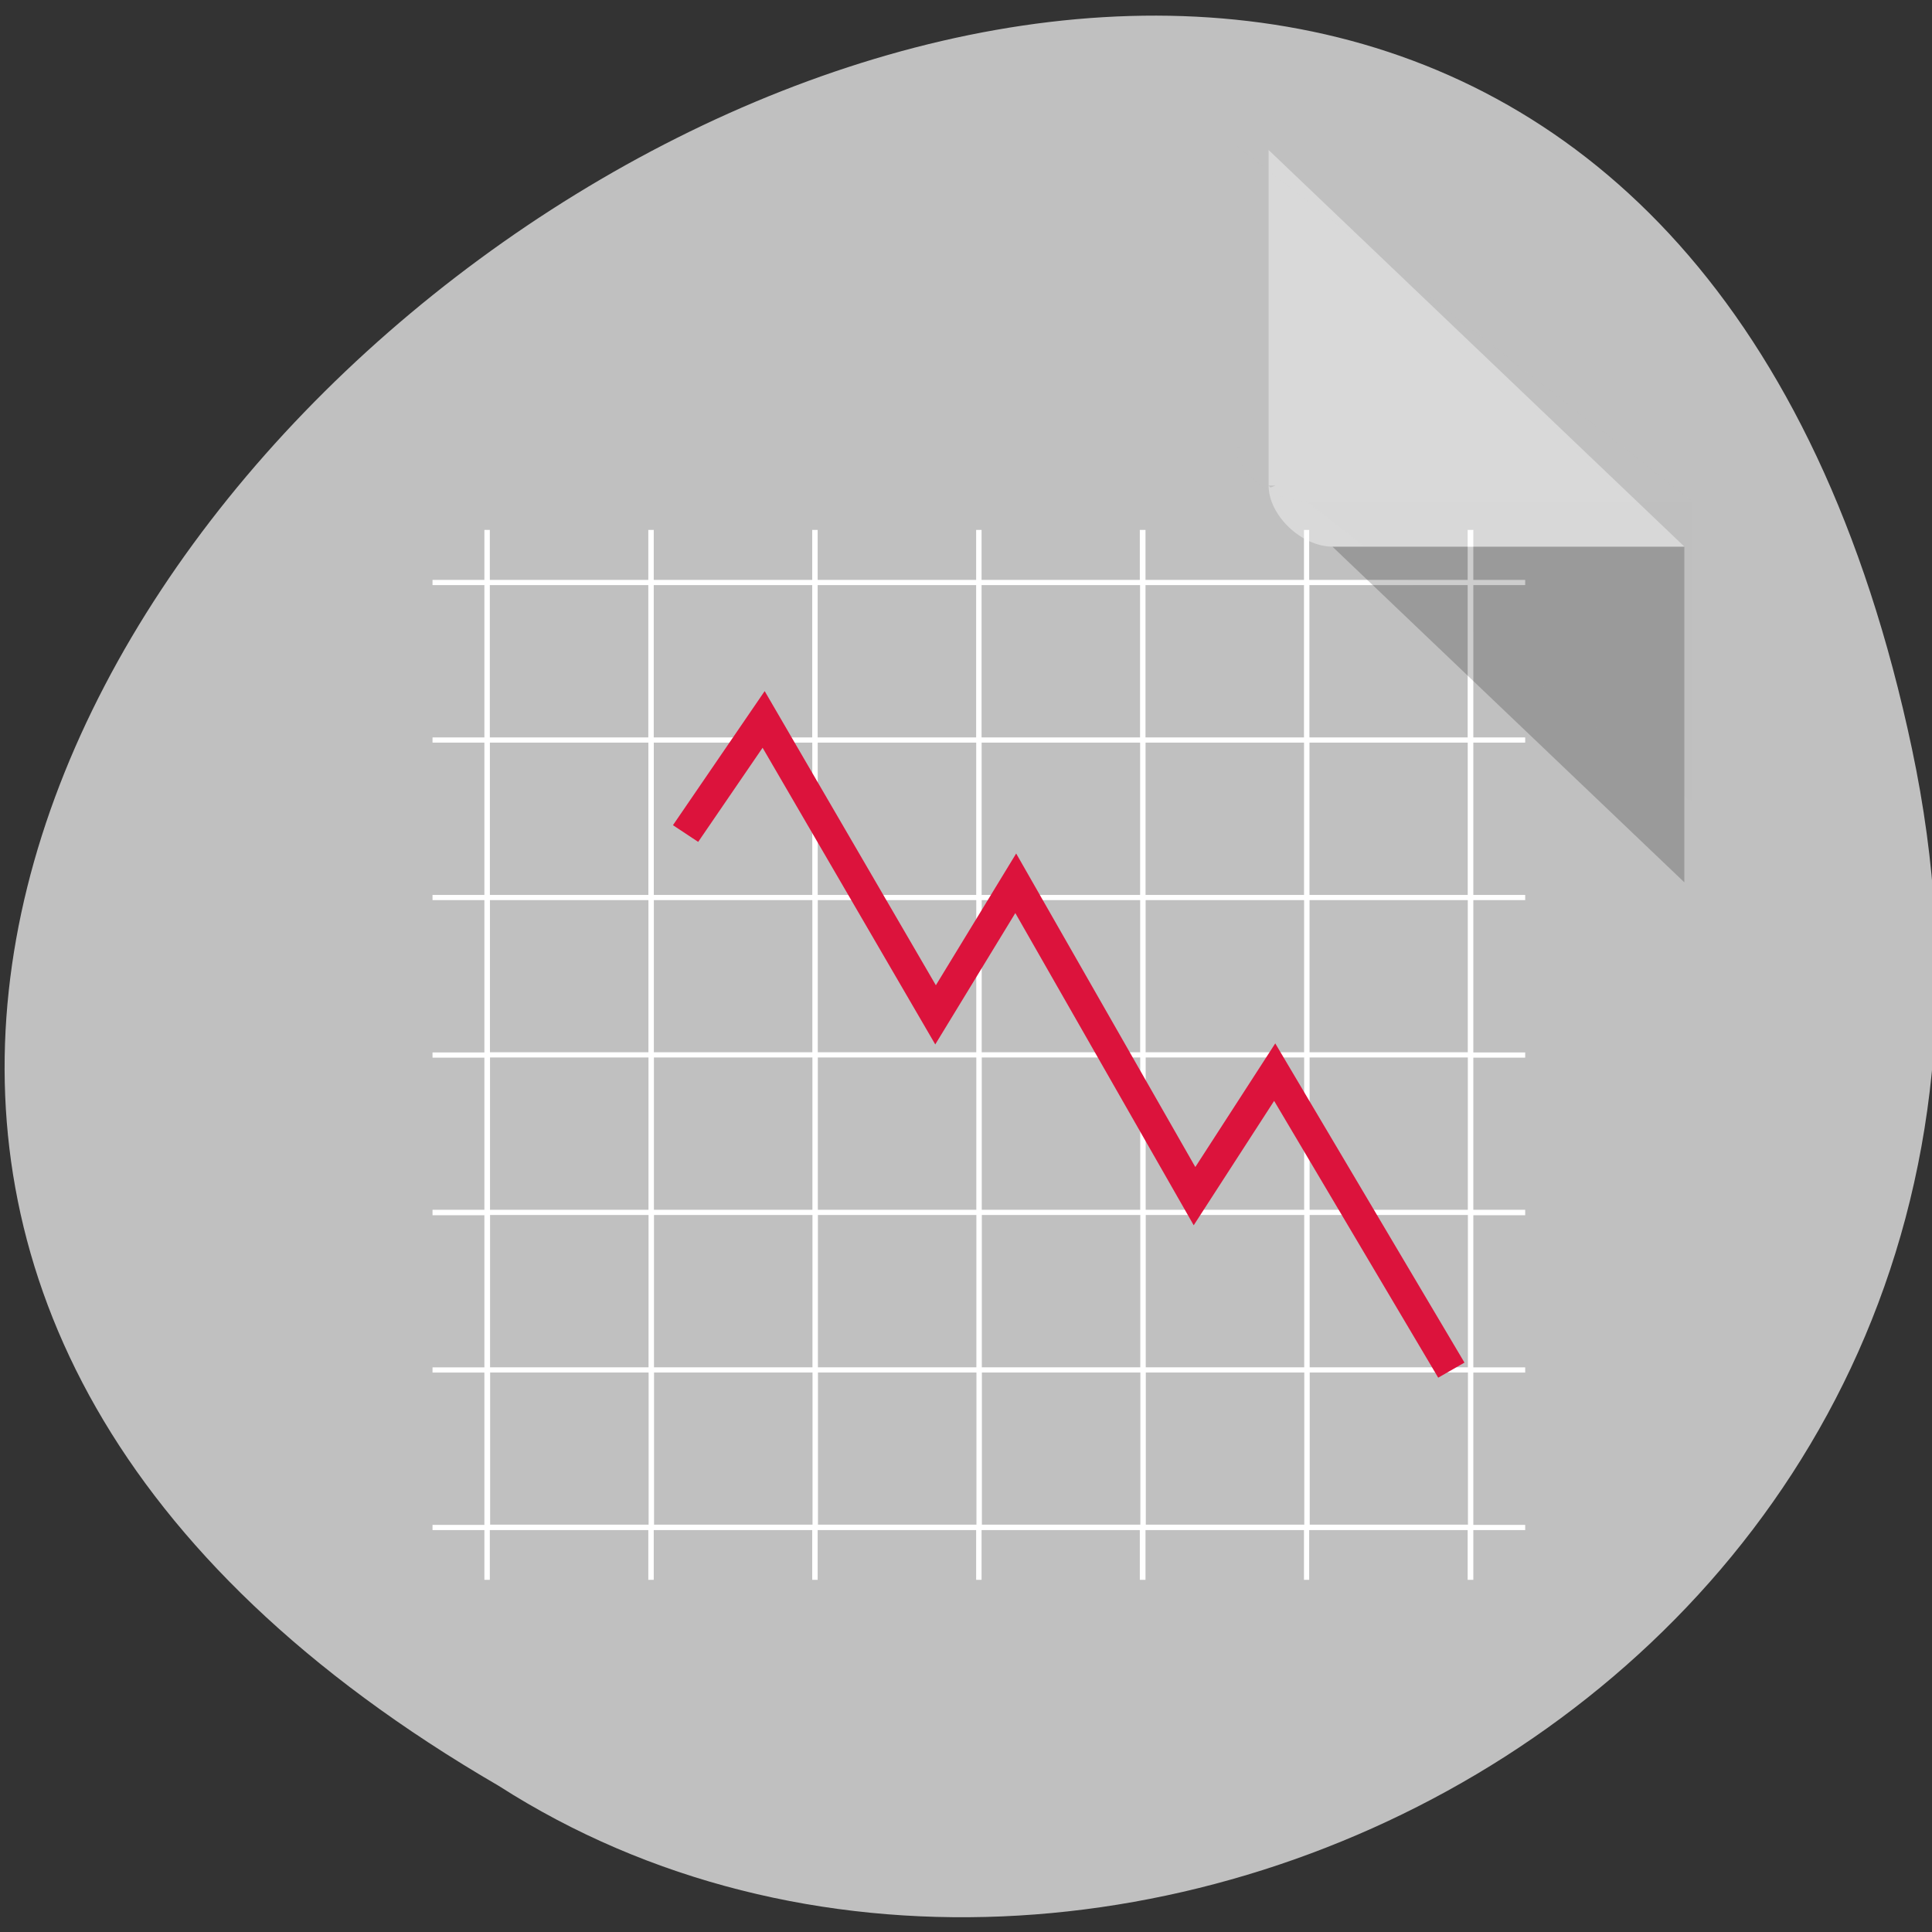 <svg xmlns="http://www.w3.org/2000/svg" viewBox="0 0 32 32"><rect x="0" y="0" width="32" height="32" fill="#333333" stroke="none"/><g style="fill:#c0c0c0"><path d="m 31.668 12.402 c -6.246 -29.516 -49.23 2.172 -23.41 17.176 c 10.031 6.43 26.625 -1.996 23.41 -17.176"/><path d="m 20.473 7.395 l 0.035 0.027 l 0.09 -0.027 m 1.035 0.906 l 6.395 4.984 v -4.984" style="fill-opacity:0.196"/><path d="m 20.473 2.41 l 7.555 5.891 h -6.395 c -0.566 0 -1.16 -0.469 -1.16 -0.906 v -4.984" style="fill-opacity:0.392"/><path d="m 11.004 9.371 c 0.105 0 0.191 0.57 0.191 1.281 v 11.117 c 0 0.707 -0.086 1.281 -0.191 1.281 c -0.105 0 -0.188 -0.574 -0.188 -1.281 v -11.117 c 0 -0.711 0.082 -1.281 0.188 -1.281"/><path d="m 24.348 22.855 c 0 0.098 -0.453 0.176 -1.016 0.176 h -11.523 c -0.559 0 -1.016 -0.078 -1.016 -0.176 c 0 -0.098 0.457 -0.176 1.016 -0.176 h 11.523 c 0.562 0 1.016 0.078 1.016 0.176"/></g><path d="m 8.023 8.777 v 0.828 h -0.859 v 0.086 h 0.859 v 2.523 h -0.859 v 0.086 h 0.859 v 2.523 h -0.859 v 0.086 h 0.859 v 2.523 h -0.859 v 0.086 h 0.859 v 2.52 h -0.859 v 0.09 h 0.859 v 2.52 h -0.859 v 0.086 h 0.859 v 2.523 h -0.859 v 0.086 h 0.859 v 0.824 h 0.09 v -0.824 h 2.625 v 0.824 h 0.09 v -0.824 h 2.625 v 0.824 h 0.09 v -0.824 h 2.625 v 0.824 h 0.09 v -0.824 h 2.621 v 0.824 h 0.094 v -0.824 h 2.625 v 0.824 h 0.086 v -0.824 h 2.625 v 0.824 h 0.094 v -0.824 h 0.859 v -0.086 h -0.859 v -2.523 h 0.859 v -0.086 h -0.859 v -2.52 h 0.859 v -0.09 h -0.859 v -2.52 h 0.859 v -0.086 h -0.859 v -2.523 h 0.859 v -0.086 h -0.859 v -2.523 h 0.859 v -0.086 h -0.859 v -2.523 h 0.859 v -0.086 h -0.859 v -0.828 h -0.094 v 0.828 h -2.625 v -0.828 h -0.086 v 0.828 h -2.625 v -0.828 h -0.094 v 0.828 h -2.621 v -0.828 h -0.09 v 0.828 h -2.625 v -0.828 h -0.09 v 0.828 h -2.625 v -0.828 h -0.09 v 0.828 h -2.625 v -0.828 m 0 0.914 h 2.625 v 2.523 h -2.625 m 2.715 -2.523 h 2.625 v 2.523 h -2.625 m 2.715 -2.523 h 2.625 v 2.523 h -2.625 m 2.715 -2.523 h 2.625 v 2.523 h -2.625 m 2.715 -2.523 h 2.625 v 2.523 h -2.625 m 2.715 -2.523 h 2.621 v 2.523 h -2.621 m -13.574 0.086 h 2.625 v 2.523 h -2.625 m 2.715 -2.523 h 2.625 v 2.523 h -2.625 m 2.715 -2.523 h 2.625 v 2.523 h -2.625 m 2.715 -2.523 h 2.625 v 2.523 h -2.625 m 2.715 -2.523 h 2.625 v 2.523 h -2.625 m 2.715 -2.523 h 2.621 v 2.523 h -2.621 m -13.574 0.086 h 2.625 v 2.52 h -2.625 m 2.715 -2.52 h 2.625 v 2.52 h -2.625 m 2.715 -2.52 h 2.625 v 2.52 h -2.625 m 2.715 -2.52 h 2.625 v 2.52 h -2.625 m 2.715 -2.52 h 2.625 v 2.52 h -2.625 m 2.715 -2.52 h 2.621 v 2.52 h -2.621 m -13.574 0.086 h 2.625 v 2.523 h -2.625 m 2.715 -2.523 h 2.625 v 2.523 h -2.625 m 2.715 -2.523 h 2.625 v 2.523 h -2.625 m 2.715 -2.523 h 2.625 v 2.523 h -2.625 m 2.715 -2.523 h 2.625 v 2.523 h -2.625 m 2.715 -2.523 h 2.621 v 2.523 h -2.621 m -13.574 0.086 h 2.625 v 2.523 h -2.625 m 2.715 -2.523 h 2.625 v 2.523 h -2.625 m 2.715 -2.523 h 2.625 v 2.523 h -2.625 m 2.715 -2.523 h 2.625 v 2.523 h -2.625 m 2.715 -2.523 h 2.625 v 2.523 h -2.625 m 2.715 -2.523 h 2.621 v 2.523 h -2.621 m -13.574 0.086 h 2.625 v 2.52 h -2.625 m 2.715 -2.52 h 2.625 v 2.52 h -2.625 m 2.715 -2.52 h 2.625 v 2.52 h -2.625 m 2.715 -2.52 h 2.625 v 2.52 h -2.625 m 2.715 -2.52 h 2.625 v 2.52 h -2.625 m 2.715 -2.52 h 2.621 v 2.52 h -2.621" style="fill:#fff;fill-rule:evenodd"/><path d="m 192.406 978.3 l -23.406 -40.13 l -10.625 16.7 l -23.688 -42.13 l -10.625 17.716 l -22.781 -39.781 l -10.344 15.366" transform="matrix(0.125 0 0 0.123 -0.012 -97.637)" style="fill:none;stroke:#dc133c;stroke-width:4.03"/><path d="m 21.012 8.043 l 0.031 0.031 l 0.082 -0.031 m 0.945 1.012 l 5.828 5.559 v -5.559" style="fill-opacity:0.196"/><path d="m 21.012 2.484 l 6.887 6.57 h -5.828 c -0.516 0 -1.059 -0.52 -1.059 -1.012" style="fill:#fff;fill-opacity:0.392"/></svg>